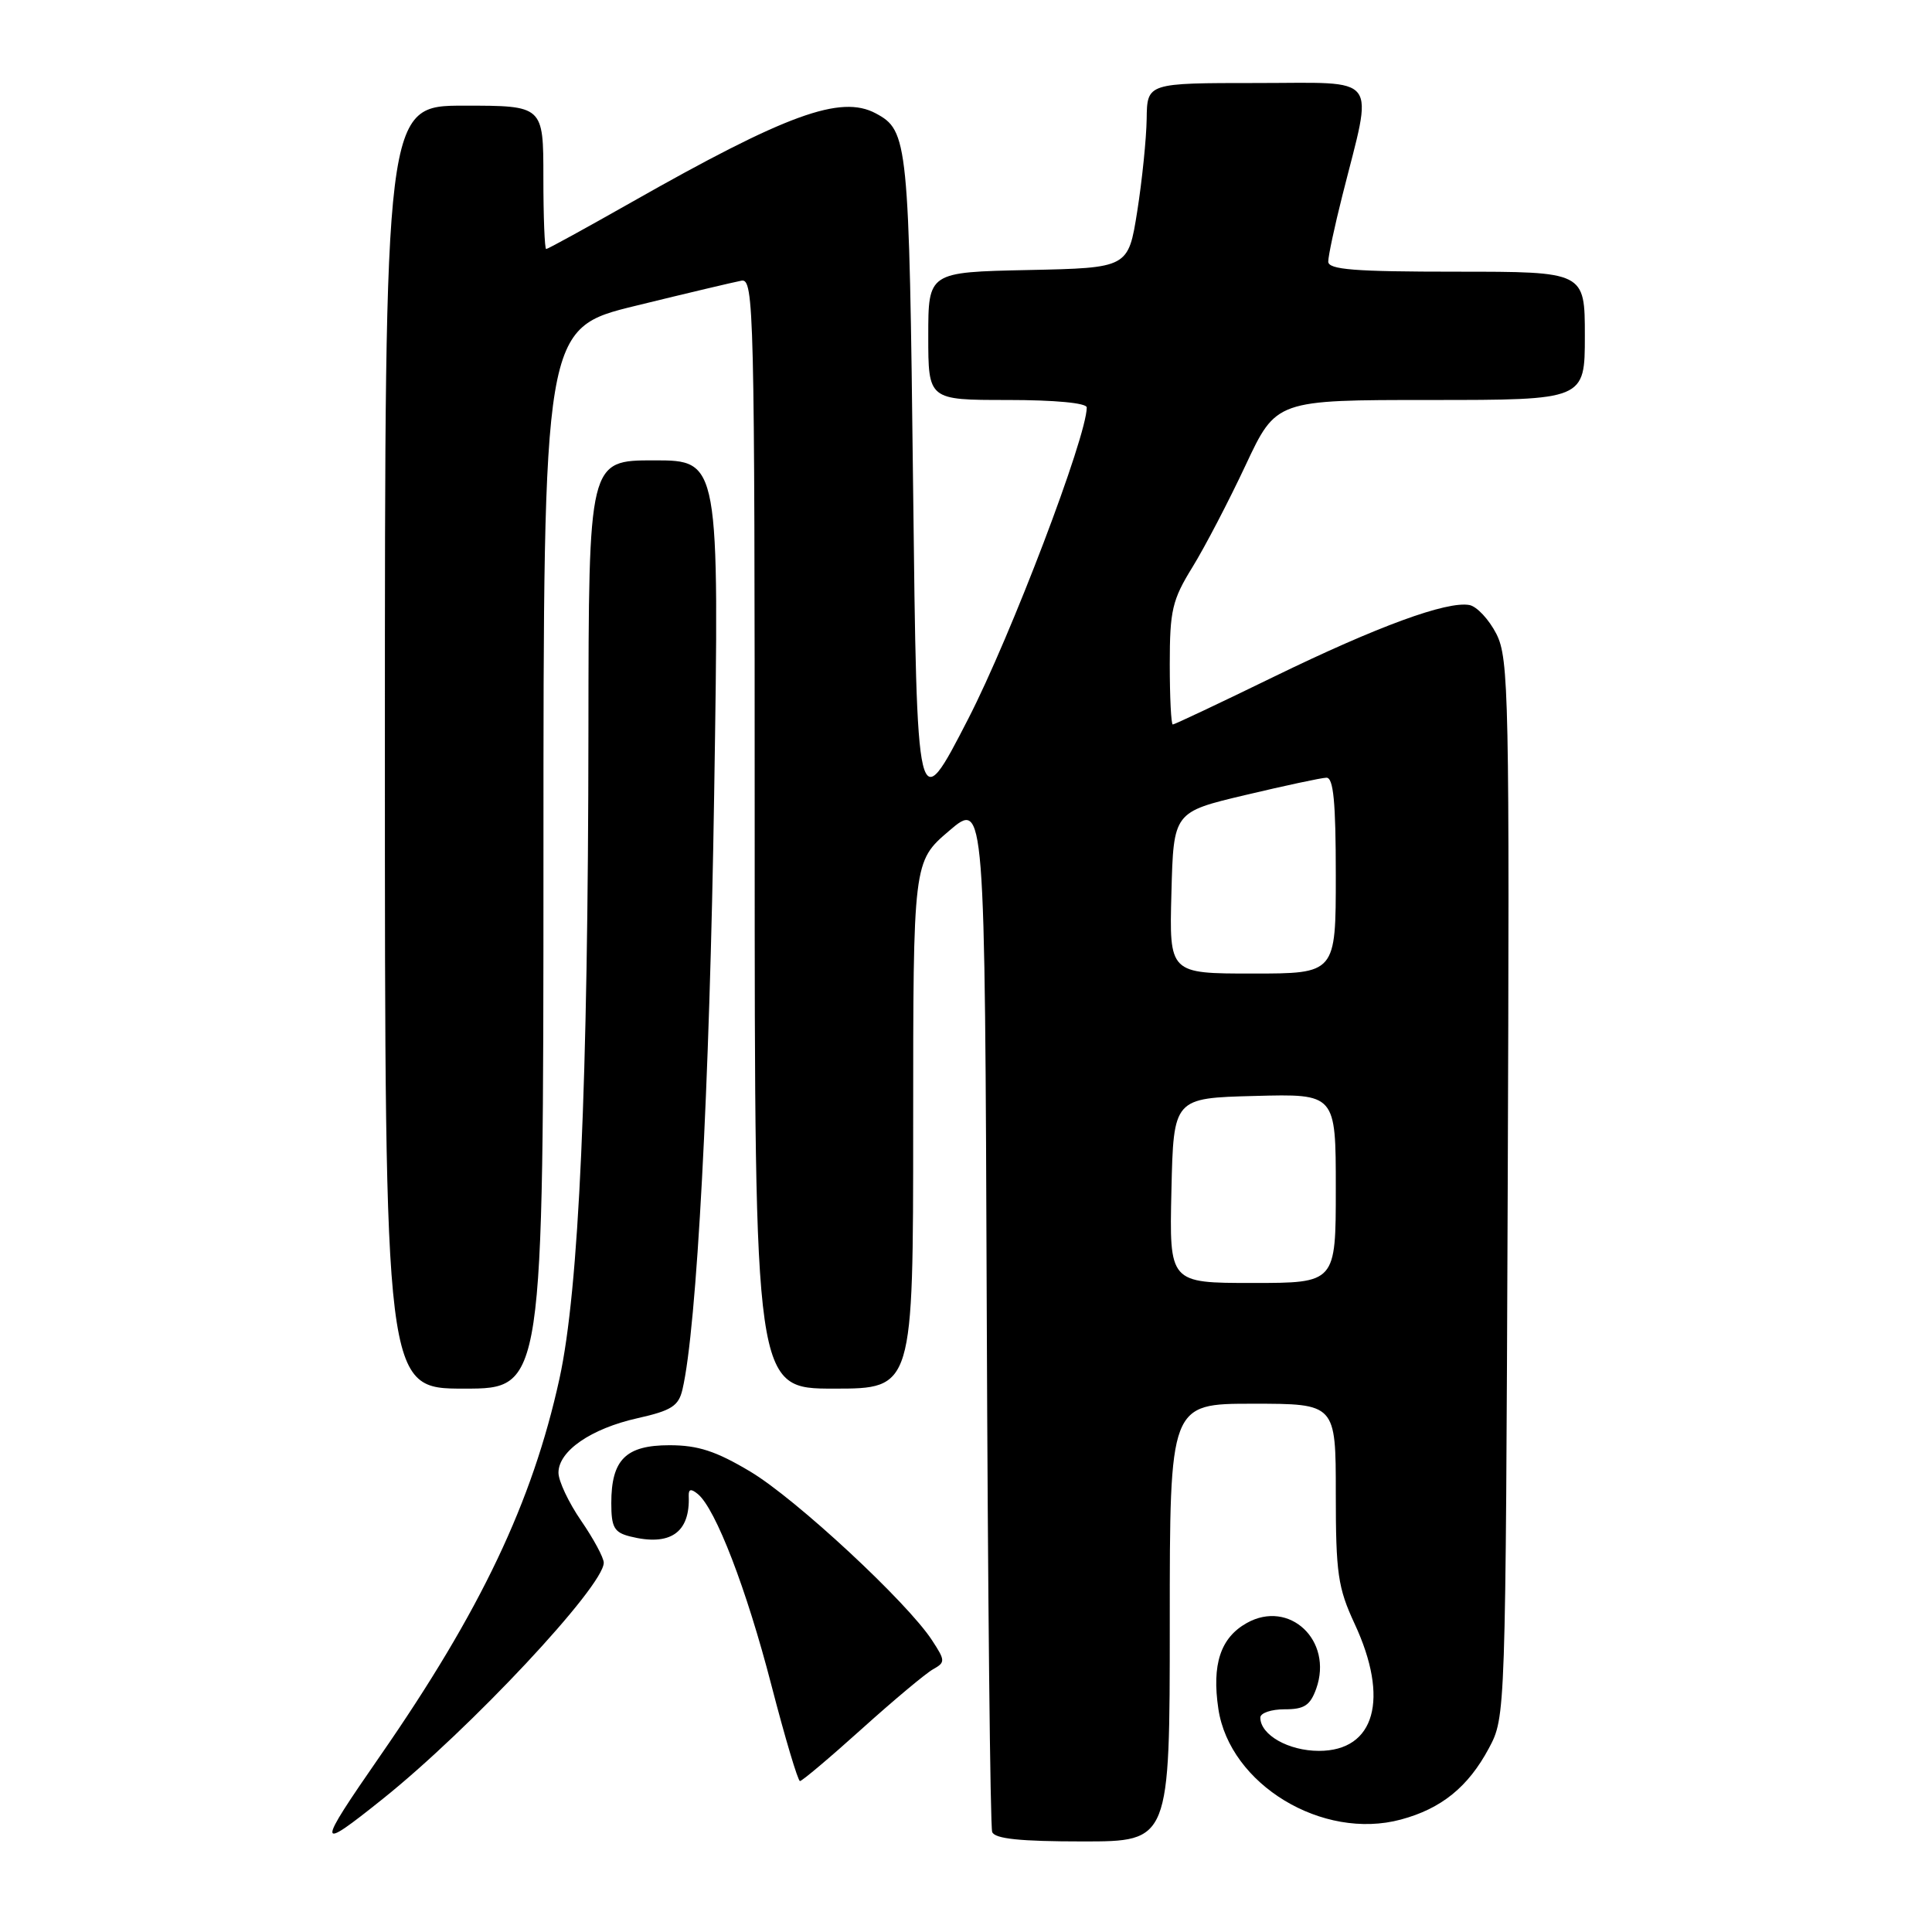 <?xml version="1.0" encoding="UTF-8" standalone="no"?>
<!DOCTYPE svg PUBLIC "-//W3C//DTD SVG 1.1//EN" "http://www.w3.org/Graphics/SVG/1.1/DTD/svg11.dtd" >
<svg xmlns="http://www.w3.org/2000/svg" xmlns:xlink="http://www.w3.org/1999/xlink" version="1.1" viewBox="0 0 256 256">
 <g >
 <path fill="currentColor"
d=" M 155.00 215.00 C 155.00 186.00 155.00 186.00 166.00 186.00 C 177.00 186.00 177.00 186.00 177.00 197.90 C 177.00 208.48 177.28 210.39 179.49 215.15 C 184.13 225.12 182.20 232.00 174.77 232.00 C 170.73 232.00 167.00 229.88 167.00 227.59 C 167.00 226.98 168.45 226.49 170.21 226.49 C 172.82 226.50 173.61 225.98 174.41 223.75 C 176.67 217.38 170.85 211.89 165.20 215.06 C 161.72 217.01 160.56 220.55 161.44 226.44 C 162.94 236.45 175.23 243.90 185.62 241.10 C 190.99 239.66 194.54 236.78 197.28 231.66 C 199.50 227.50 199.50 227.50 199.78 157.50 C 200.03 92.11 199.93 87.27 198.28 84.00 C 197.30 82.08 195.69 80.36 194.71 80.17 C 191.73 79.62 182.54 82.98 168.82 89.66 C 161.66 93.15 155.62 96.00 155.40 96.00 C 155.18 96.00 155.00 92.41 155.00 88.02 C 155.00 80.89 155.32 79.50 158.00 75.16 C 159.65 72.48 162.82 66.40 165.05 61.64 C 169.10 53.00 169.10 53.00 189.55 53.00 C 210.00 53.00 210.00 53.00 210.00 44.50 C 210.00 36.00 210.00 36.00 193.00 36.00 C 179.46 36.00 176.00 35.73 176.00 34.66 C 176.00 33.92 176.84 29.99 177.87 25.91 C 181.98 9.59 183.05 11.00 166.55 11.00 C 152.00 11.00 152.00 11.00 151.94 15.75 C 151.90 18.36 151.34 23.88 150.69 28.00 C 149.50 35.50 149.50 35.50 136.25 35.78 C 123.00 36.06 123.00 36.06 123.00 44.53 C 123.00 53.00 123.00 53.00 133.50 53.00 C 139.79 53.00 144.00 53.40 144.00 53.99 C 144.00 57.86 133.95 84.26 128.30 95.24 C 121.50 108.46 121.50 108.46 120.99 64.48 C 120.46 18.58 120.33 17.32 116.04 15.02 C 111.39 12.53 104.20 15.15 83.62 26.83 C 77.64 30.22 72.58 33.00 72.37 33.00 C 72.17 33.00 72.00 28.73 72.00 23.50 C 72.00 14.00 72.00 14.00 61.50 14.00 C 51.00 14.00 51.00 14.00 51.00 99.00 C 51.00 184.00 51.00 184.00 61.50 184.00 C 72.00 184.00 72.00 184.00 72.01 113.75 C 72.01 43.50 72.01 43.50 84.26 40.51 C 90.99 38.86 97.29 37.37 98.25 37.19 C 99.90 36.88 100.00 40.91 100.00 110.43 C 100.00 184.00 100.00 184.00 110.50 184.00 C 121.00 184.00 121.00 184.00 121.00 149.08 C 121.00 114.16 121.00 114.16 125.75 110.10 C 130.50 106.04 130.50 106.04 130.75 173.77 C 130.89 211.02 131.21 242.06 131.47 242.75 C 131.81 243.65 135.16 244.00 143.47 244.00 C 155.00 244.00 155.00 244.00 155.00 215.00 Z  M 50.71 238.37 C 62.29 229.11 80.00 210.19 80.00 207.07 C 80.00 206.40 78.65 203.90 77.00 201.50 C 75.35 199.10 74.00 196.24 74.00 195.14 C 74.00 192.27 78.30 189.30 84.47 187.92 C 88.97 186.91 89.92 186.31 90.43 184.11 C 92.33 176.02 94.03 144.16 94.63 105.25 C 95.32 61.00 95.32 61.00 86.66 61.00 C 78.00 61.00 78.00 61.00 77.97 96.75 C 77.93 143.93 76.72 170.87 74.13 182.69 C 70.54 199.05 63.70 213.44 50.36 232.68 C 41.86 244.95 41.89 245.43 50.71 238.37 Z  M 114.20 229.08 C 118.43 225.27 122.68 221.72 123.63 221.19 C 125.27 220.27 125.27 220.05 123.51 217.36 C 120.24 212.32 105.47 198.61 99.43 195.00 C 94.88 192.28 92.49 191.50 88.71 191.50 C 82.92 191.50 81.00 193.41 81.00 199.17 C 81.00 202.38 81.38 203.06 83.50 203.59 C 88.81 204.92 91.46 203.09 91.26 198.21 C 91.23 197.29 91.57 197.23 92.48 197.98 C 94.83 199.94 98.91 210.52 102.21 223.28 C 104.02 230.27 105.73 236.00 106.00 236.00 C 106.28 236.00 109.97 232.89 114.20 229.08 Z  M 155.22 157.75 C 155.50 145.50 155.50 145.50 166.25 145.22 C 177.00 144.93 177.00 144.93 177.00 157.47 C 177.00 170.00 177.00 170.00 165.97 170.00 C 154.94 170.00 154.94 170.00 155.22 157.75 Z  M 155.22 118.30 C 155.50 107.60 155.50 107.60 165.00 105.35 C 170.22 104.11 175.06 103.07 175.75 103.05 C 176.69 103.01 177.00 106.24 177.00 116.00 C 177.00 129.00 177.00 129.00 165.97 129.00 C 154.93 129.00 154.93 129.00 155.22 118.30 Z "/>
</g>
</svg>